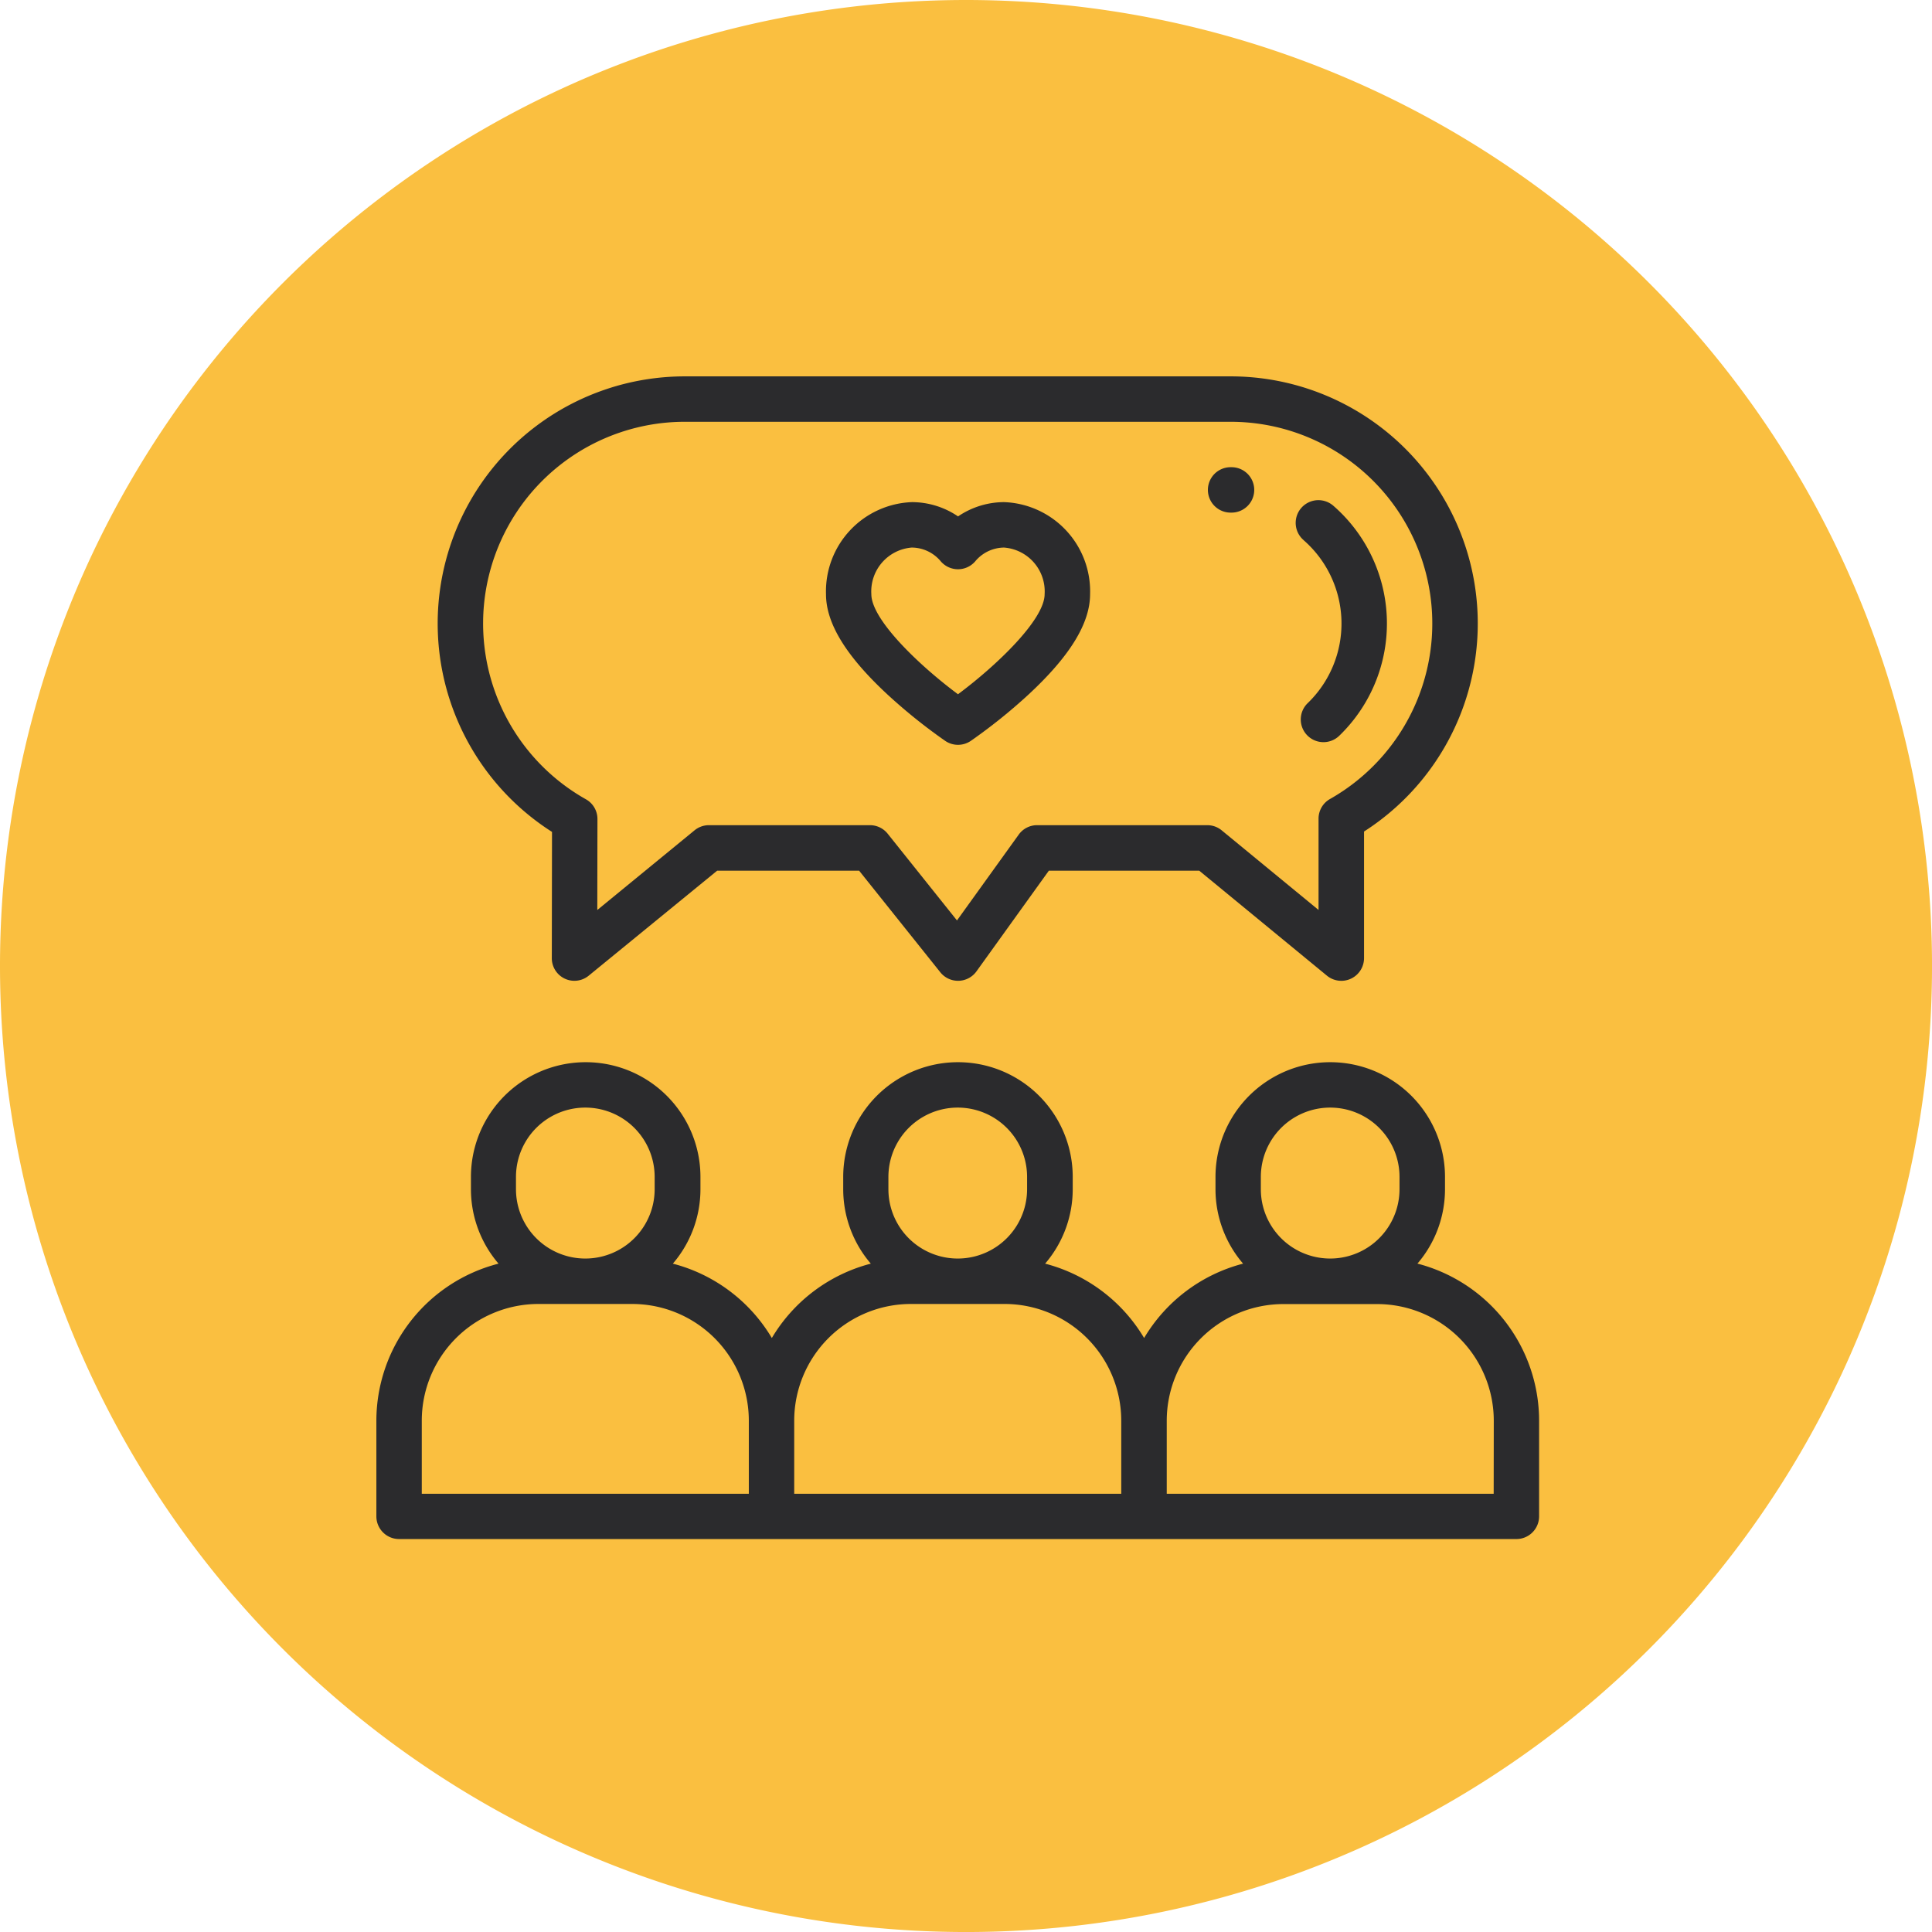<svg xmlns="http://www.w3.org/2000/svg" width="76.999" height="76.999" viewBox="0 0 76.999 76.999">
  <g id="Grupo_1061855" data-name="Grupo 1061855" transform="translate(-331 -1539.166)">
    <path id="Trazado_789830" data-name="Trazado 789830" d="M38.5,0A38.5,38.5,0,1,1,0,38.5,38.5,38.5,0,0,1,38.5,0Z" transform="translate(331 1539.166)" fill="#fabf40"/>
    <g id="feliz" transform="translate(346 1554.166)">
      <path id="Trazado_796623" data-name="Trazado 796623" d="M41.49,310.029a4.551,4.551,0,0,0,1.1-2.966v-.489a4.573,4.573,0,0,0-9.147,0v.489a4.551,4.551,0,0,0,1.1,2.966,6.483,6.483,0,0,0-3.945,2.964,6.483,6.483,0,0,0-3.945-2.964,4.551,4.551,0,0,0,1.1-2.966v-.489a4.573,4.573,0,0,0-9.147,0v.489a4.551,4.551,0,0,0,1.1,2.966,6.483,6.483,0,0,0-3.945,2.964,6.483,6.483,0,0,0-3.945-2.964,4.551,4.551,0,0,0,1.1-2.966v-.489a4.573,4.573,0,0,0-9.147,0v.489a4.551,4.551,0,0,0,1.1,2.966A6.471,6.471,0,0,0,0,316.285V320.1a.905.905,0,0,0,.905.905h44.53a.905.905,0,0,0,.905-.905v-3.817a6.471,6.471,0,0,0-4.85-6.256Zm-6.24-3.456a2.763,2.763,0,0,1,5.527,0v.489a2.763,2.763,0,1,1-5.527,0Zm-14.843,0a2.763,2.763,0,0,1,5.527,0v.489a2.763,2.763,0,1,1-5.527,0Zm-14.843,0a2.763,2.763,0,0,1,5.527,0v.489a2.763,2.763,0,1,1-5.527,0ZM1.81,316.285a4.654,4.654,0,0,1,4.649-4.649h3.736a4.654,4.654,0,0,1,4.649,4.649V319.2H1.81Zm14.843,0a4.654,4.654,0,0,1,4.649-4.649h3.736a4.654,4.654,0,0,1,4.649,4.649V319.2H16.653ZM44.53,319.2H31.5v-2.911a4.654,4.654,0,0,1,4.649-4.649h3.736a4.654,4.654,0,0,1,4.649,4.649Zm0,0" transform="translate(0 -274.667)" fill="#2b2b2d"/>
      <path id="Trazado_796624" data-name="Trazado 796624" d="M31.555,18.154l-.008,5.025a.9.9,0,0,0,1.478.7L38.138,19.7h5.656l3.236,4.049a.905.905,0,0,0,1.442-.036L51.357,19.7h5.992l5.089,4.184a.905.905,0,0,0,1.48-.7V18.14A9.849,9.849,0,0,0,58.6,0H36.847a9.849,9.849,0,0,0-5.292,18.155ZM36.847,1.81H58.6a8.039,8.039,0,0,1,3.963,15.033.9.9,0,0,0-.458.787v3.636l-3.86-3.173a.9.9,0,0,0-.575-.206h-6.78a.9.9,0,0,0-.735.377l-2.46,3.42-2.762-3.457a.905.905,0,0,0-.707-.34H37.815a.907.907,0,0,0-.573.2L33.36,21.268l.006-3.623a.9.9,0,0,0-.46-.79A8.039,8.039,0,0,1,36.847,1.81Zm0,0" transform="translate(-24.555)" fill="#2b2b2d"/>
      <path id="Trazado_796625" data-name="Trazado 796625" d="M367.093,41.81h.034a.905.905,0,0,0,0-1.81h-.037a.905.905,0,1,0,0,1.81Zm0,0" transform="translate(-333.045 -36.38)" fill="#2b2b2d"/>
      <path id="Trazado_796626" data-name="Trazado 796626" d="M405.138,56.1a4.41,4.41,0,0,1,.167,6.5.9.9,0,1,0,1.258,1.3,6.221,6.221,0,0,0-.235-9.167.905.905,0,0,0-1.191,1.364Zm0,0" transform="translate(-368.188 -49.576)" fill="#2b2b2d"/>
      <path id="Trazado_796627" data-name="Trazado 796627" d="M200.446,63.066a21.831,21.831,0,0,0,2.285,1.833.905.905,0,0,0,1.018,0,21.83,21.83,0,0,0,2.285-1.833c1.662-1.537,2.47-2.851,2.47-4.016a3.558,3.558,0,0,0-3.429-3.667,3.277,3.277,0,0,0-1.833.569,3.28,3.28,0,0,0-1.834-.569,3.558,3.558,0,0,0-3.429,3.667C197.977,60.215,198.784,61.528,200.446,63.066Zm.96-5.872a1.512,1.512,0,0,1,1.149.551.905.905,0,0,0,1.369,0,1.512,1.512,0,0,1,1.149-.551,1.752,1.752,0,0,1,1.619,1.857c0,1.013-1.907,2.839-3.453,3.989-1.546-1.149-3.453-2.973-3.453-3.989A1.753,1.753,0,0,1,201.406,57.193Zm0,0" transform="translate(-180.059 -50.371)" fill="#2b2b2d"/>
    </g>
  </g>
</svg>
